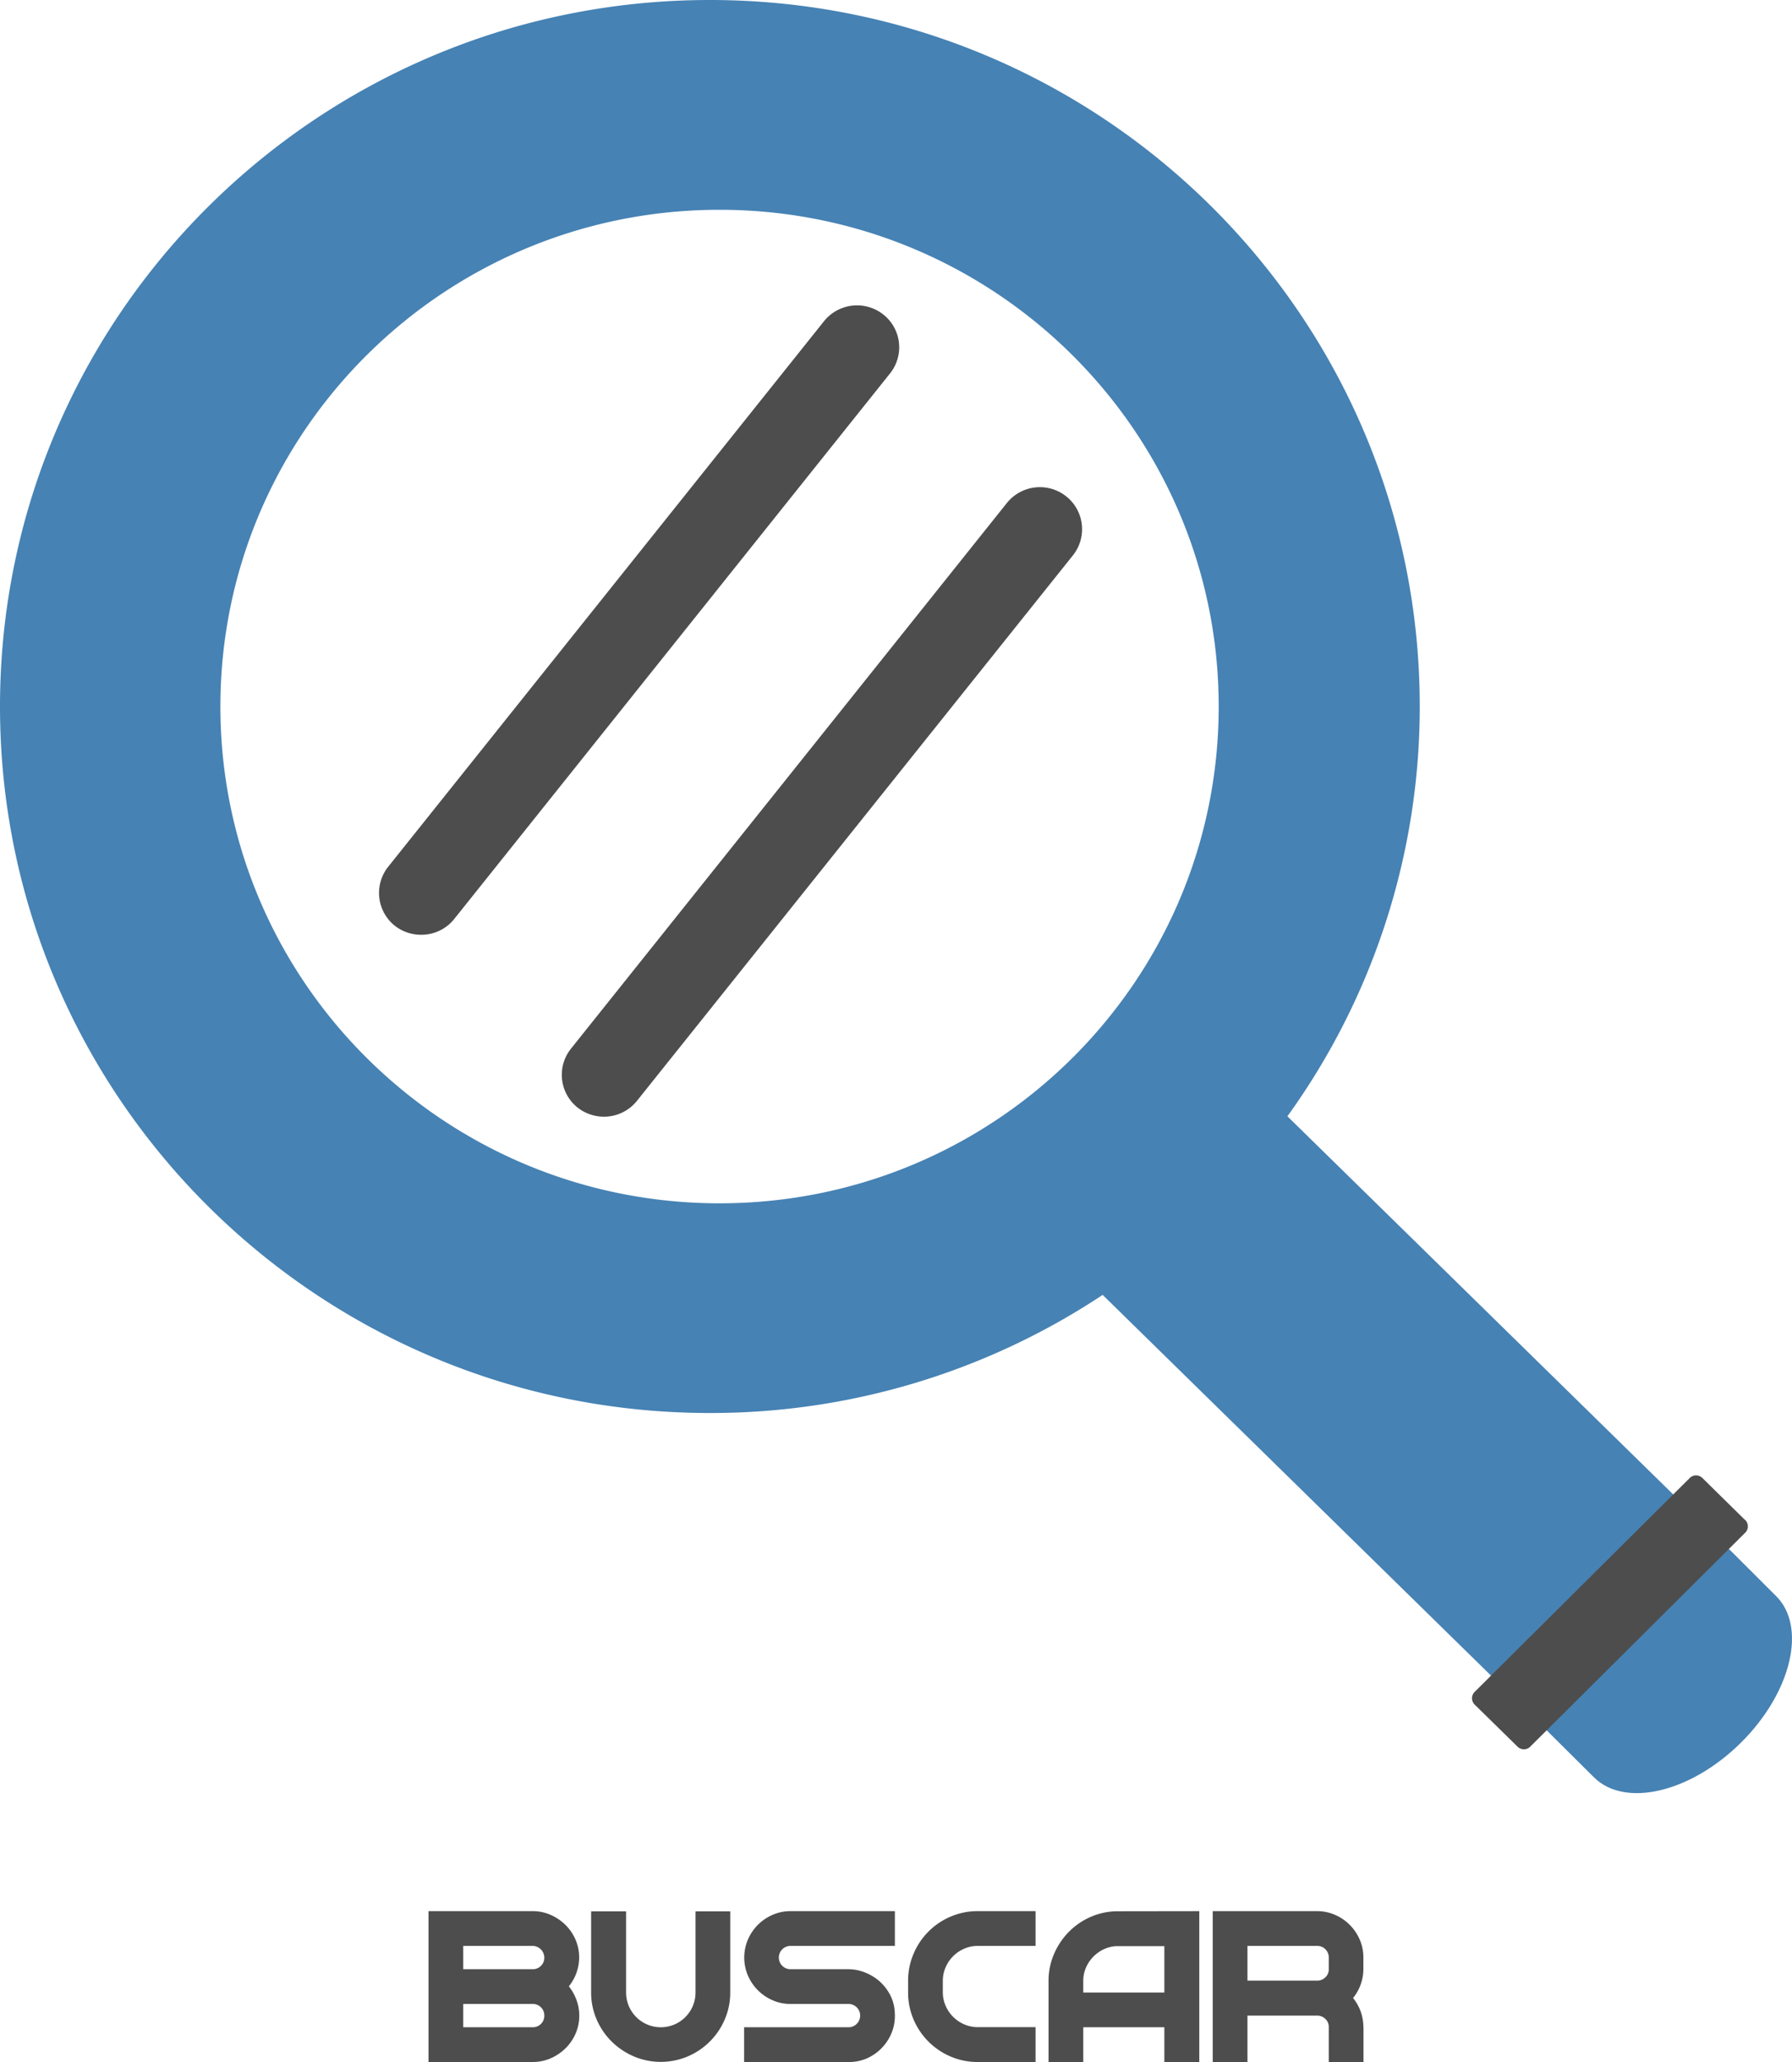 <svg xmlns="http://www.w3.org/2000/svg" viewBox="0 0 800 920"><defs><style>.cls-1{fill:none;}.cls-2{fill:#4682b4;}.cls-3{fill:#4d4d4d;}</style></defs><g id="Camada_2" data-name="Camada 2"><g id="Object"><path class="cls-1" d="M321.22,93.6c-123.05,0-222.83,99.21-222.83,221.64s99.78,221.64,222.83,221.64,222.84-99.22,222.84-221.64S444.3,93.6,321.22,93.6ZM215.67,397.14a15.21,15.21,0,0,1-9.38-3.24,15,15,0,0,1-2.43-21.06L359.52,178.09a15.12,15.12,0,0,1,21.14-2.4,14.89,14.89,0,0,1,2.44,21L227.46,391.48A15,15,0,0,1,215.67,397.14ZM448.38,261.66,292.72,456.41a15,15,0,0,1-23.59-18.64L424.8,243a15.12,15.12,0,0,1,21.14-2.43A15,15,0,0,1,448.38,261.66Z"/><path class="cls-2" d="M772.72,692l-3.36-3.35L688,769.55l2,2,21.57,21.42c13.81,13.77,43.22,6.81,65.7-15.51s29.45-51.61,15.63-65.35L772.75,692Z"/><path class="cls-2" d="M316.89,0C141.87,0,0,141.15,0,315.24s141.87,315.2,316.89,315.2a316.41,316.41,0,0,0,175.37-52.7L668.13,750.05l81.33-80.84L574.74,498.05a312.23,312.23,0,0,0,59.08-182.81C633.82,141.15,492,0,316.89,0Zm4.33,536.88c-123.05,0-222.83-99.22-222.83-221.64S198.17,93.6,321.22,93.6s222.84,99.21,222.84,221.64S444.3,536.88,321.22,536.88Z"/><path class="cls-3" d="M367.87,143.3,173.29,386.73a18.74,18.74,0,0,0,3,26.34,19.07,19.07,0,0,0,11.72,4A18.77,18.77,0,0,0,202.8,410L397.35,166.59a18.63,18.63,0,0,0-3.05-26.29A18.91,18.91,0,0,0,367.87,143.3Z"/><path class="cls-3" d="M449.47,224.46,254.88,467.9a18.69,18.69,0,0,0,3.05,26.33,19.08,19.08,0,0,0,11.71,4,18.82,18.82,0,0,0,14.72-7.07L479,247.76a18.7,18.7,0,0,0-3.05-26.33A18.89,18.89,0,0,0,449.47,224.46Z"/><path class="cls-3" d="M754.34,659.45l-96,95.41a4,4,0,0,0,0,5.69l19.16,18.78a4,4,0,0,0,5.62,0l96-95.49a4,4,0,0,0,0-5.67l0,0-.08,0L760,659.44A4,4,0,0,0,754.34,659.45Z"/><path class="cls-3" d="M254,886.3a21.79,21.79,0,0,1,3.4,6.15,20.17,20.17,0,0,1,1.2,6.85,19.75,19.75,0,0,1-1.65,8.05,20.91,20.91,0,0,1-4.5,6.55,21.87,21.87,0,0,1-6.6,4.45,19.75,19.75,0,0,1-8,1.65H191.3V852.7h46.5a19.75,19.75,0,0,1,8,1.65,21.87,21.87,0,0,1,6.6,4.45,20.91,20.91,0,0,1,4.5,6.55,19.75,19.75,0,0,1,1.65,8,20.62,20.62,0,0,1-4.6,12.9Zm-11-12.9a5.29,5.29,0,0,0-5.2-5.2h-31v10.4h31a5.12,5.12,0,0,0,5.2-5.2Zm0,25.9a5.12,5.12,0,0,0-5.2-5.2h-31v10.4h31a5.12,5.12,0,0,0,5.2-5.2Z"/><path class="cls-3" d="M326,852.8V889a30,30,0,0,1-2.45,12,31.21,31.21,0,0,1-16.5,16.5,30.86,30.86,0,0,1-24.1,0,32,32,0,0,1-9.9-6.65,31,31,0,0,1-6.7-9.85,30,30,0,0,1-2.45-12V852.8h15.6V889a15.5,15.5,0,1,0,31,0V852.8Z"/><path class="cls-3" d="M399.5,852.7v15.5H352.9a5.2,5.2,0,1,0,0,10.4h25.9A19.82,19.82,0,0,1,386,880a22.08,22.08,0,0,1,6.25,3.65,21,21,0,0,1,4.65,5.55,18.45,18.45,0,0,1,2.4,7c.07.53.12,1.07.15,1.6s.05,1.07.05,1.6a19.75,19.75,0,0,1-1.65,8.05,21.11,21.11,0,0,1-11,11A19.75,19.75,0,0,1,378.8,920H332.2V904.5h46.6a5.2,5.2,0,0,0,0-10.4H352.9a19.75,19.75,0,0,1-8-1.65,21.11,21.11,0,0,1-11-11,20.46,20.46,0,0,1,0-16.1,21.11,21.11,0,0,1,11-11,19.75,19.75,0,0,1,8-1.65Z"/><path class="cls-3" d="M462.3,904.5V920H436.5a30.29,30.29,0,0,1-12.15-2.45,31.21,31.21,0,0,1-16.5-16.5,30.29,30.29,0,0,1-2.45-12.15v-5.1a30.36,30.36,0,0,1,2.45-12.1,31.08,31.08,0,0,1,16.5-16.55,30.29,30.29,0,0,1,12.15-2.45h25.8v15.5H436.5a15,15,0,0,0-6.05,1.25,15.79,15.79,0,0,0-8.3,8.3,15,15,0,0,0-1.25,6v5.1a15,15,0,0,0,1.25,6.05,15.79,15.79,0,0,0,8.3,8.3,15,15,0,0,0,6.05,1.25h25.8Z"/><path class="cls-3" d="M535.4,852.7V920H519.8V904.5H483.6V920H468.1V883.8a30,30,0,0,1,2.45-12,32,32,0,0,1,6.65-9.9,31,31,0,0,1,9.85-6.7,30,30,0,0,1,12.05-2.45ZM519.8,889V868.3H499.1a14.63,14.63,0,0,0-6,1.25,16.07,16.07,0,0,0-8.25,8.25,14.63,14.63,0,0,0-1.25,6V889Z"/><path class="cls-3" d="M608.7,904.4V920H593.2V904.4a4.8,4.8,0,0,0-1.55-3.65A5.16,5.16,0,0,0,588,899.3H556.9V920H541.4V852.7H588a19.79,19.79,0,0,1,8,1.65,21.11,21.11,0,0,1,11,11,19.75,19.75,0,0,1,1.65,8v5.2a20.62,20.62,0,0,1-4.6,12.9,20.62,20.62,0,0,1,4.6,12.9Zm-15.5-25.8v-5.2a5.12,5.12,0,0,0-5.2-5.2H556.9v15.5H588a5.16,5.16,0,0,0,3.65-1.45A4.8,4.8,0,0,0,593.2,878.6Z"/></g></g></svg>